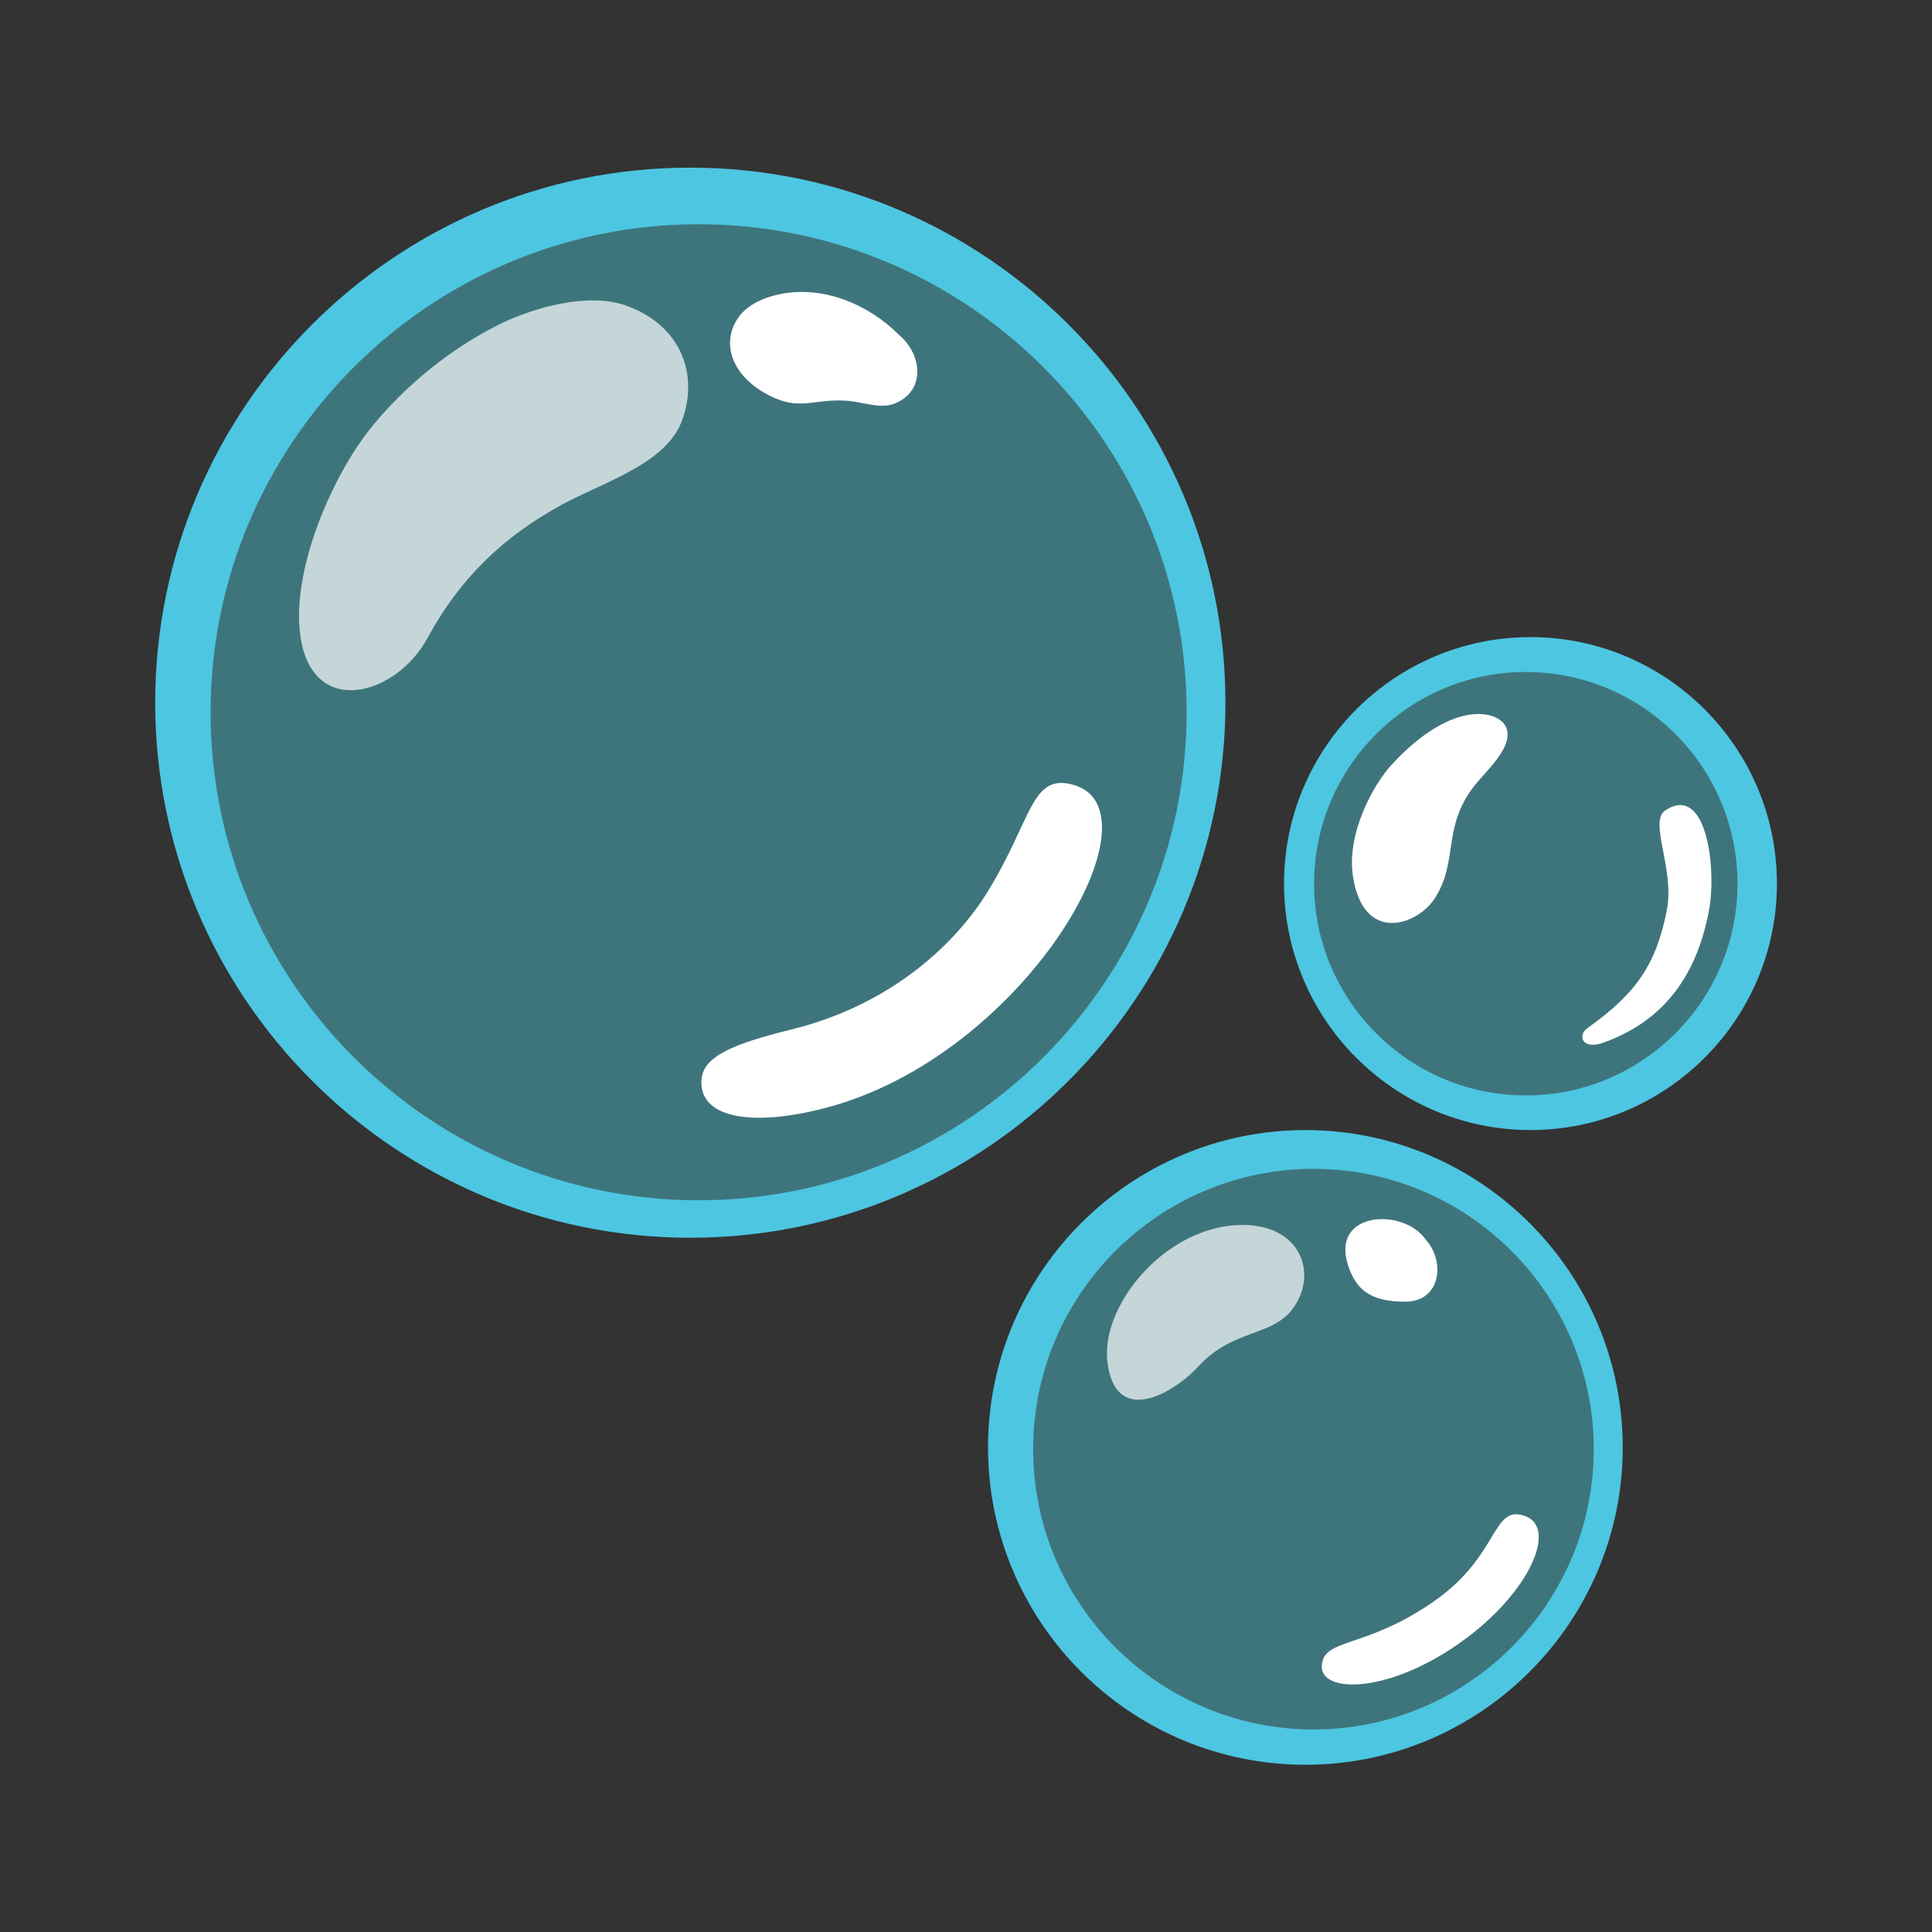 <svg width="64" height="64" viewBox="0 0 64 64" fill="none" xmlns="http://www.w3.org/2000/svg">
<rect x="0" y="0" width="64" height="64" fill="#333333" stroke="none"/>
<path opacity="0.42" d="M50.7 36.768C54.841 36.768 58.198 33.411 58.198 29.271C58.198 25.13 54.841 21.773 50.7 21.773C46.56 21.773 43.203 25.13 43.203 29.271C43.203 33.411 46.56 36.768 50.7 36.768Z" fill="#4DD0E1"/>
<path d="M49.88 24.068C50.195 24.726 49.191 25.561 48.8 26.081C47.782 27.437 48.311 28.49 47.551 29.726C46.977 30.655 45.16 31.295 44.818 29.024C44.604 27.601 45.493 25.993 46.097 25.335C48.102 23.157 49.617 23.526 49.88 24.068Z" fill="white"/>
<path d="M50.699 37.434C46.197 37.434 42.535 33.772 42.535 29.27C42.535 24.767 46.197 21.105 50.699 21.105C55.201 21.105 58.863 24.767 58.863 29.27C58.863 33.772 55.197 37.434 50.699 37.434ZM50.544 22.261C46.677 22.261 43.531 25.407 43.531 29.274C43.531 33.14 46.677 36.287 50.544 36.287C54.41 36.287 57.557 33.14 57.557 29.274C57.557 25.407 54.414 22.261 50.544 22.261Z" fill="#4DC6E1"/>
<path opacity="0.42" d="M43.241 57.571C48.556 57.571 52.864 53.263 52.864 47.948C52.864 42.633 48.556 38.324 43.241 38.324C37.926 38.324 33.617 42.633 33.617 47.948C33.617 53.263 37.926 57.571 43.241 57.571Z" fill="#4DD0E1"/>
<path d="M43.243 58.46C37.447 58.46 32.73 53.744 32.73 47.948C32.73 42.152 37.447 37.435 43.243 37.435C49.039 37.435 53.755 42.152 53.755 47.948C53.755 53.744 49.039 58.46 43.243 58.46ZM43.51 38.72C38.389 38.72 34.224 42.885 34.224 48.006C34.224 53.126 38.389 57.291 43.51 57.291C48.63 57.291 52.795 53.126 52.795 48.006C52.795 42.885 48.63 38.72 43.51 38.72Z" fill="#4DC6E1"/>
<path opacity="0.7" d="M40.908 40.587C42.863 40.454 43.539 41.849 43.054 42.956C42.432 44.378 40.983 43.871 39.708 45.253C38.828 46.209 36.948 47.244 36.686 45.133C36.455 43.267 38.521 40.751 40.908 40.587Z" fill="white"/>
<path d="M46.556 43.12C47.734 43.115 47.876 41.791 47.245 41.084C46.516 39.995 44.076 40.111 44.654 41.906C44.907 42.697 45.37 43.124 46.556 43.12Z" fill="white"/>
<path opacity="0.42" d="M22.645 40.113C32.065 40.113 39.701 32.477 39.701 23.057C39.701 13.638 32.065 6.002 22.645 6.002C13.226 6.002 5.59 13.638 5.59 23.057C5.59 32.477 13.226 40.113 22.645 40.113Z" fill="#4DD0E1"/>
<path opacity="0.7" d="M20.694 10.108C22.645 10.779 23.161 12.521 22.561 14.01C22.009 15.379 19.939 15.997 18.641 16.703C16.663 17.774 15.228 19.166 14.157 21.143C13.121 23.054 10.33 23.828 9.948 21.05C9.65 18.877 11.001 15.784 12.268 14.197C13.388 12.797 14.925 11.548 16.534 10.748C17.668 10.188 19.463 9.686 20.694 10.108Z" fill="white"/>
<path d="M29.779 11.092C30.578 11.768 30.672 13.008 29.565 13.395C29.072 13.532 28.556 13.31 28.045 13.275C27.005 13.204 26.574 13.572 25.685 13.195C24.361 12.626 23.814 11.479 24.445 10.537C24.757 10.075 25.348 9.839 25.872 9.737C27.294 9.461 28.779 10.088 29.779 11.092Z" fill="white"/>
<path d="M22.867 41.002C13.093 41.002 5.141 33.05 5.141 23.275C5.141 13.5 13.093 5.553 22.867 5.553C32.642 5.553 40.594 13.505 40.594 23.279C40.594 33.054 32.637 41.002 22.867 41.002ZM23.143 7.429C14.226 7.429 6.976 14.678 6.976 23.595C6.976 32.512 14.231 39.761 23.143 39.761C32.055 39.761 39.309 32.507 39.309 23.595C39.309 14.683 32.055 7.429 23.143 7.429Z" fill="#4DC6E1"/>
<path d="M50.502 50.214C49.418 49.845 49.676 51.516 47.534 53.023C45.249 54.631 43.867 54.245 43.787 55.156C43.703 56.129 46.081 56.125 48.556 54.28C50.703 52.689 51.6 50.587 50.502 50.214Z" fill="white"/>
<path d="M56.612 30.162C56.87 28.798 56.545 25.931 55.163 26.847C54.608 27.216 55.483 28.794 55.216 30.149C54.861 31.967 54.185 32.918 52.594 34.051C52.23 34.309 52.425 34.789 53.114 34.54C54.932 33.887 56.167 32.535 56.612 30.162Z" fill="white"/>
<path d="M35.571 26.003C34.154 25.59 34.207 27.114 32.714 29.545C31.718 31.163 29.621 33.265 26.207 34.105C24.199 34.598 23.297 35.02 23.239 35.758C23.137 37.016 24.848 37.353 27.332 36.705C33.918 34.994 38.58 26.878 35.571 26.003Z" fill="white"/>
</svg>
